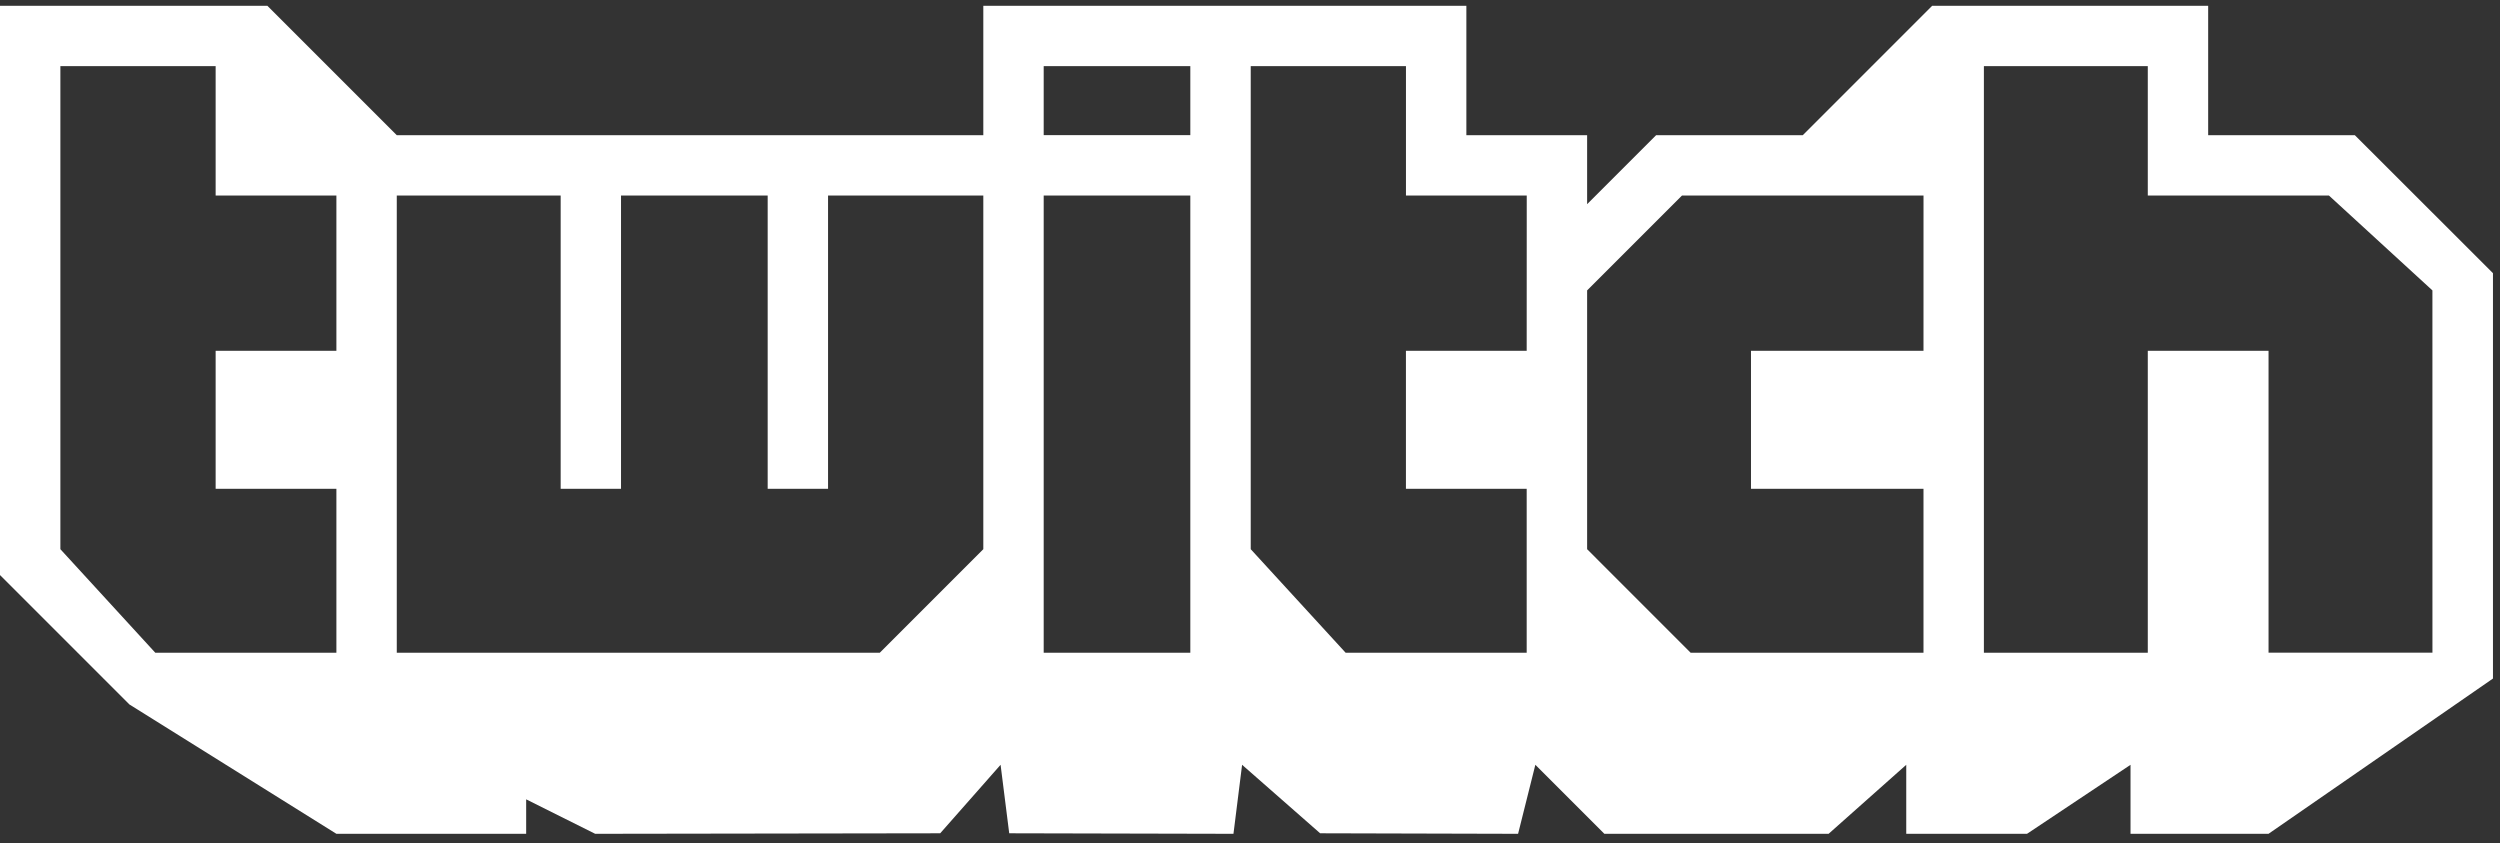<svg width="86" height="29" viewBox="0 0 86 29" fill="none" xmlns="http://www.w3.org/2000/svg">
<rect x="0" y="0" width="86" height="29" fill="#333333" stroke="none"/>
<path fill-rule="evenodd" clip-rule="evenodd" d="M85.758 9.397V23.342L78.037 28.683H73.29V26.309L69.729 28.683H65.575V26.309L62.904 28.683H55.19L52.816 26.309L52.222 28.683L45.413 28.665L42.728 26.309L42.431 28.683L34.717 28.665L34.42 26.309L32.343 28.665L20.474 28.683L18.1 27.497V28.683H11.572L4.451 24.233L0 19.782V0.199H9.198L13.649 4.65H33.826V0.199H50.443V4.65H54.597V7.024L56.971 4.65H62.016L66.466 0.199H75.961V4.65H81.006L85.758 9.397ZM11.572 6.726H7.418V2.275H2.077V18.892L5.341 22.453H11.572V16.815H7.418V12.068H11.572V6.726ZM33.826 6.726H28.485V16.815H26.408V6.726H21.363V16.815H19.287V6.726H13.649V22.453H30.266L33.826 18.892V6.726ZM40.947 6.726H35.903V22.453H40.947V6.726ZM40.947 2.275H35.903V4.649H40.947V2.275ZM52.52 6.726H48.365V2.275H43.025V18.892L46.289 22.453H52.518V16.815H48.364V12.068H52.518L52.52 6.726ZM66.169 6.726H57.861L54.597 9.99V18.892L58.157 22.453H66.168V16.815H60.234V12.068H66.168L66.169 6.726ZM83.675 9.99L80.115 6.726H73.884V2.275H68.246V22.453H73.884V12.067H78.038V22.452H83.676L83.675 9.99Z" fill="white"/>
</svg>
